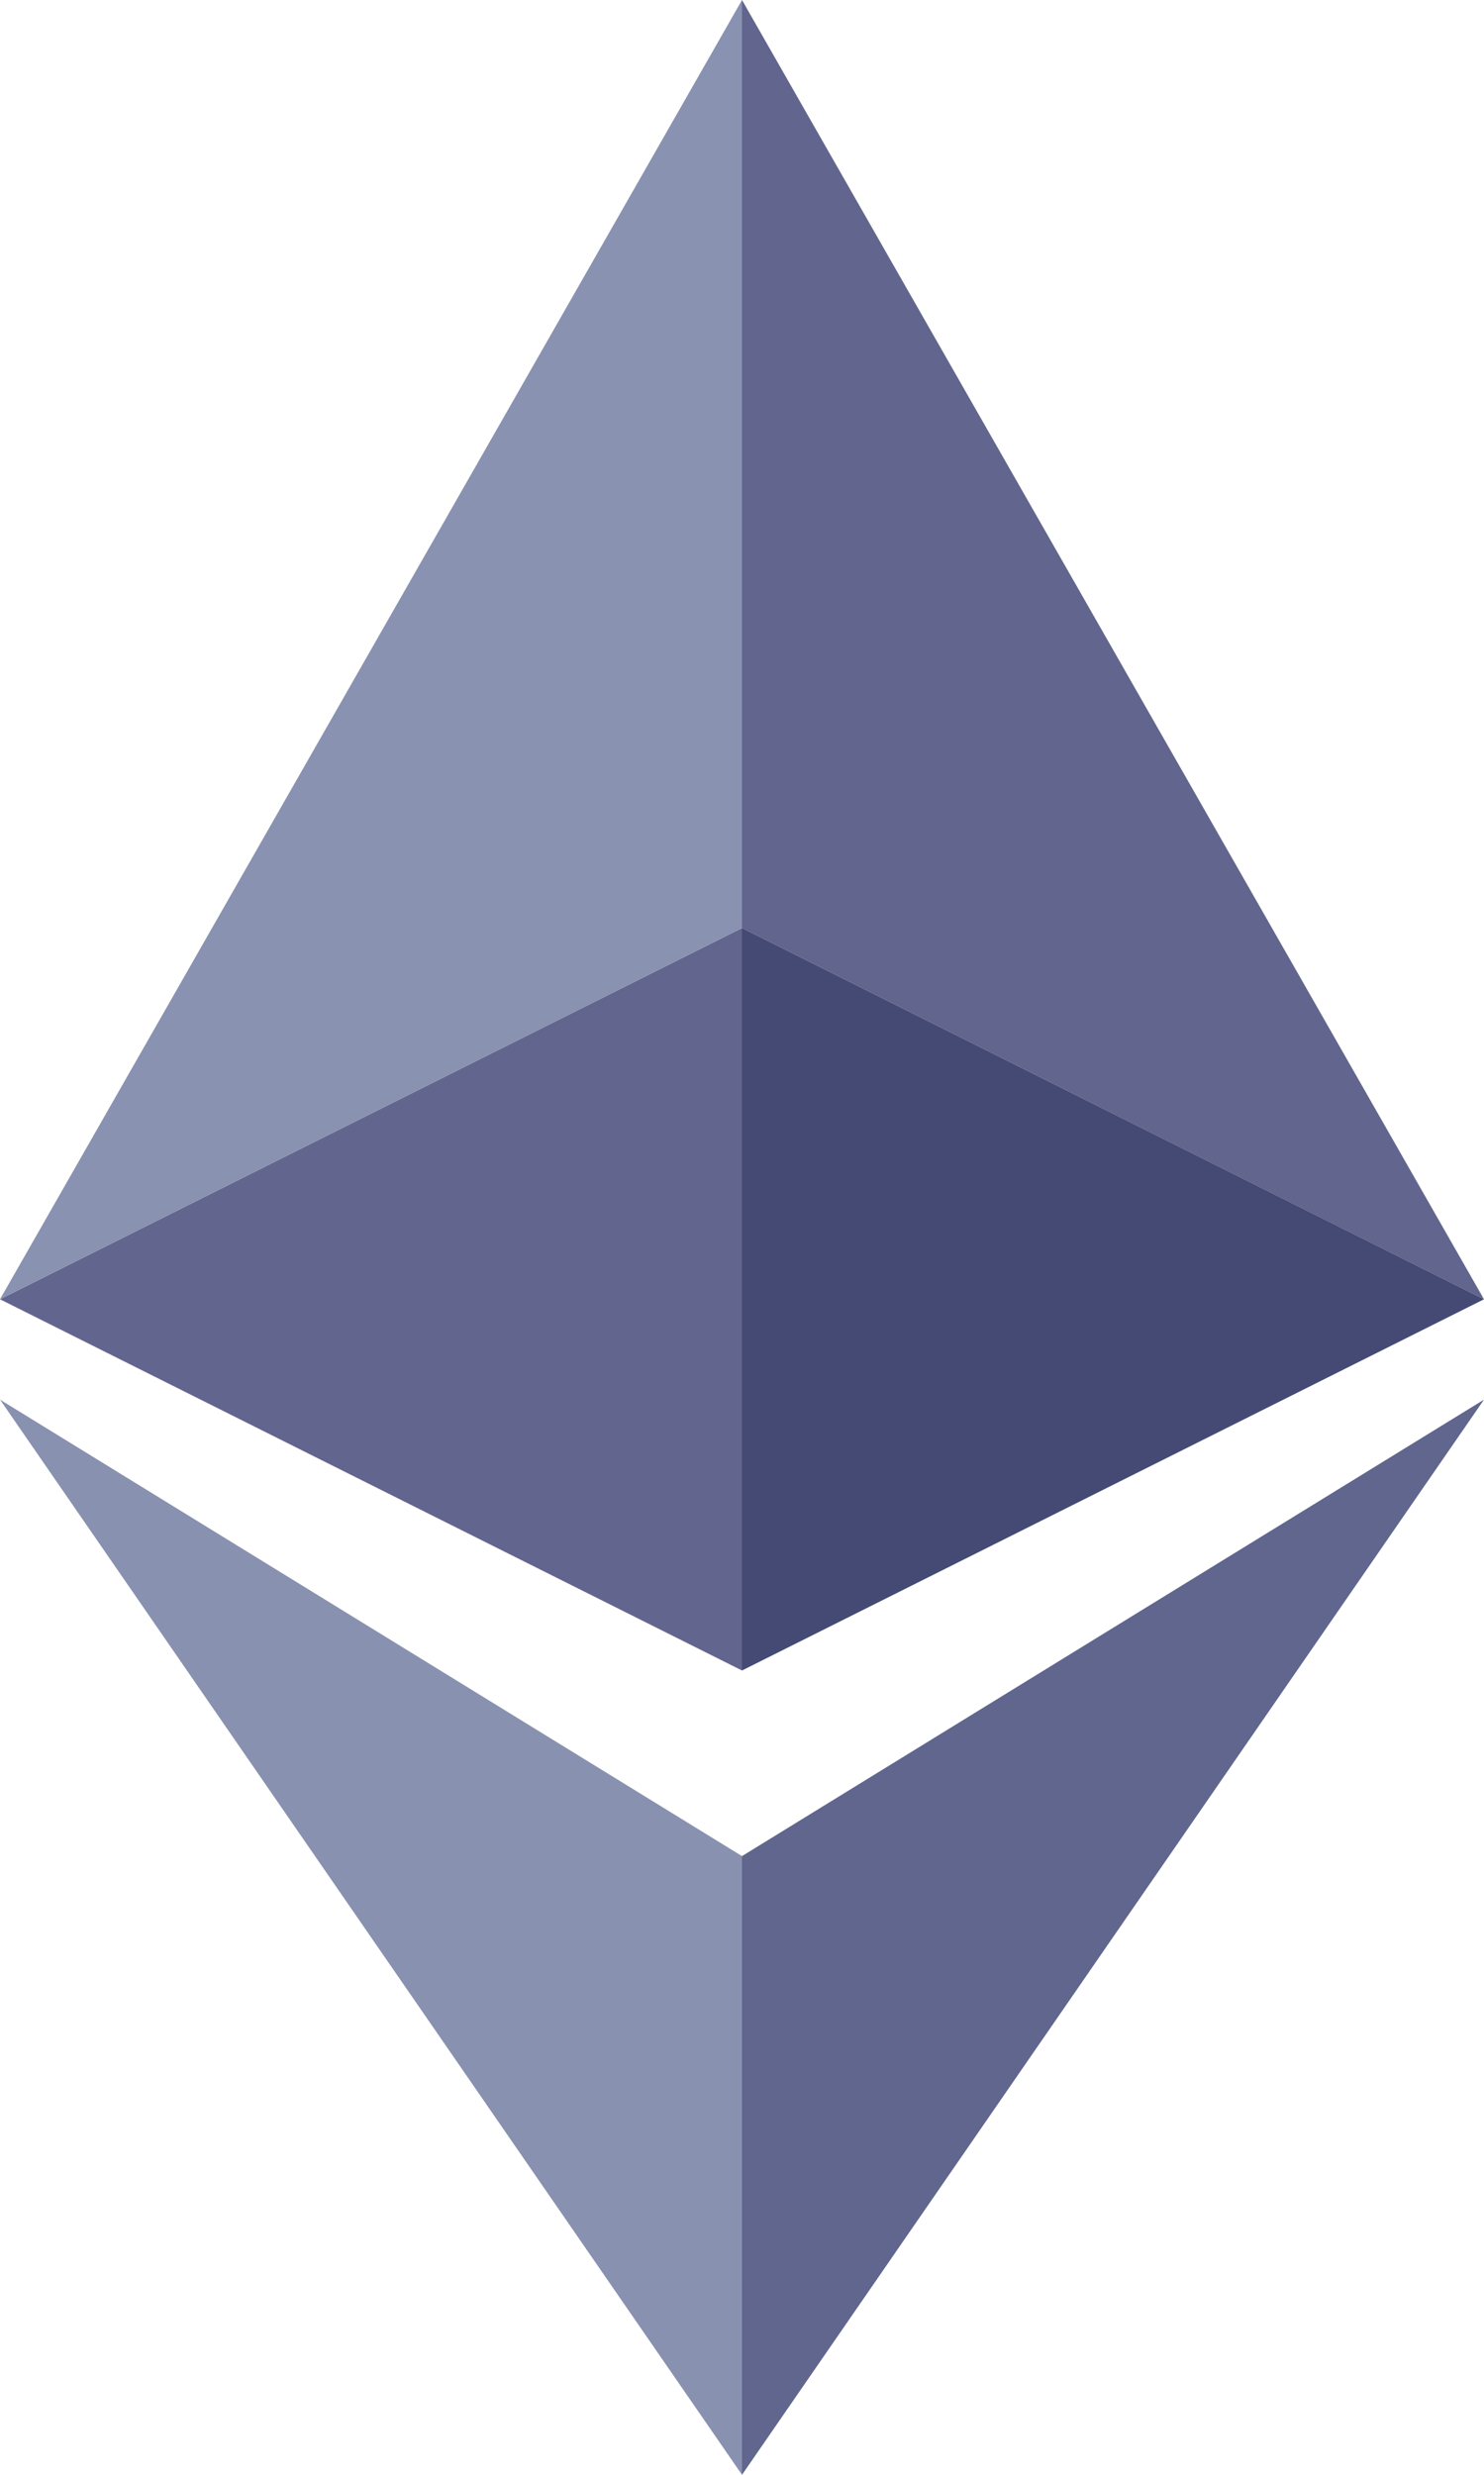<svg height="40" width="24" xmlns="http://www.w3.org/2000/svg"><g fill-rule="evenodd"><path d="m12 40v-10l-12-7.378z" fill="#8991b0"/><path d="m12 27-12-6 12-6z" fill="#62668e"/><path d="m12 0v15l-12 6z" fill="#8a92b1"/><path d="m12 0v15l12 6z" fill="#62668e"/><path d="m12 27 12-6-12-6z" fill="#454a74"/><path d="m12 40v-10l12-7.378z" fill="#60668d"/></g></svg>